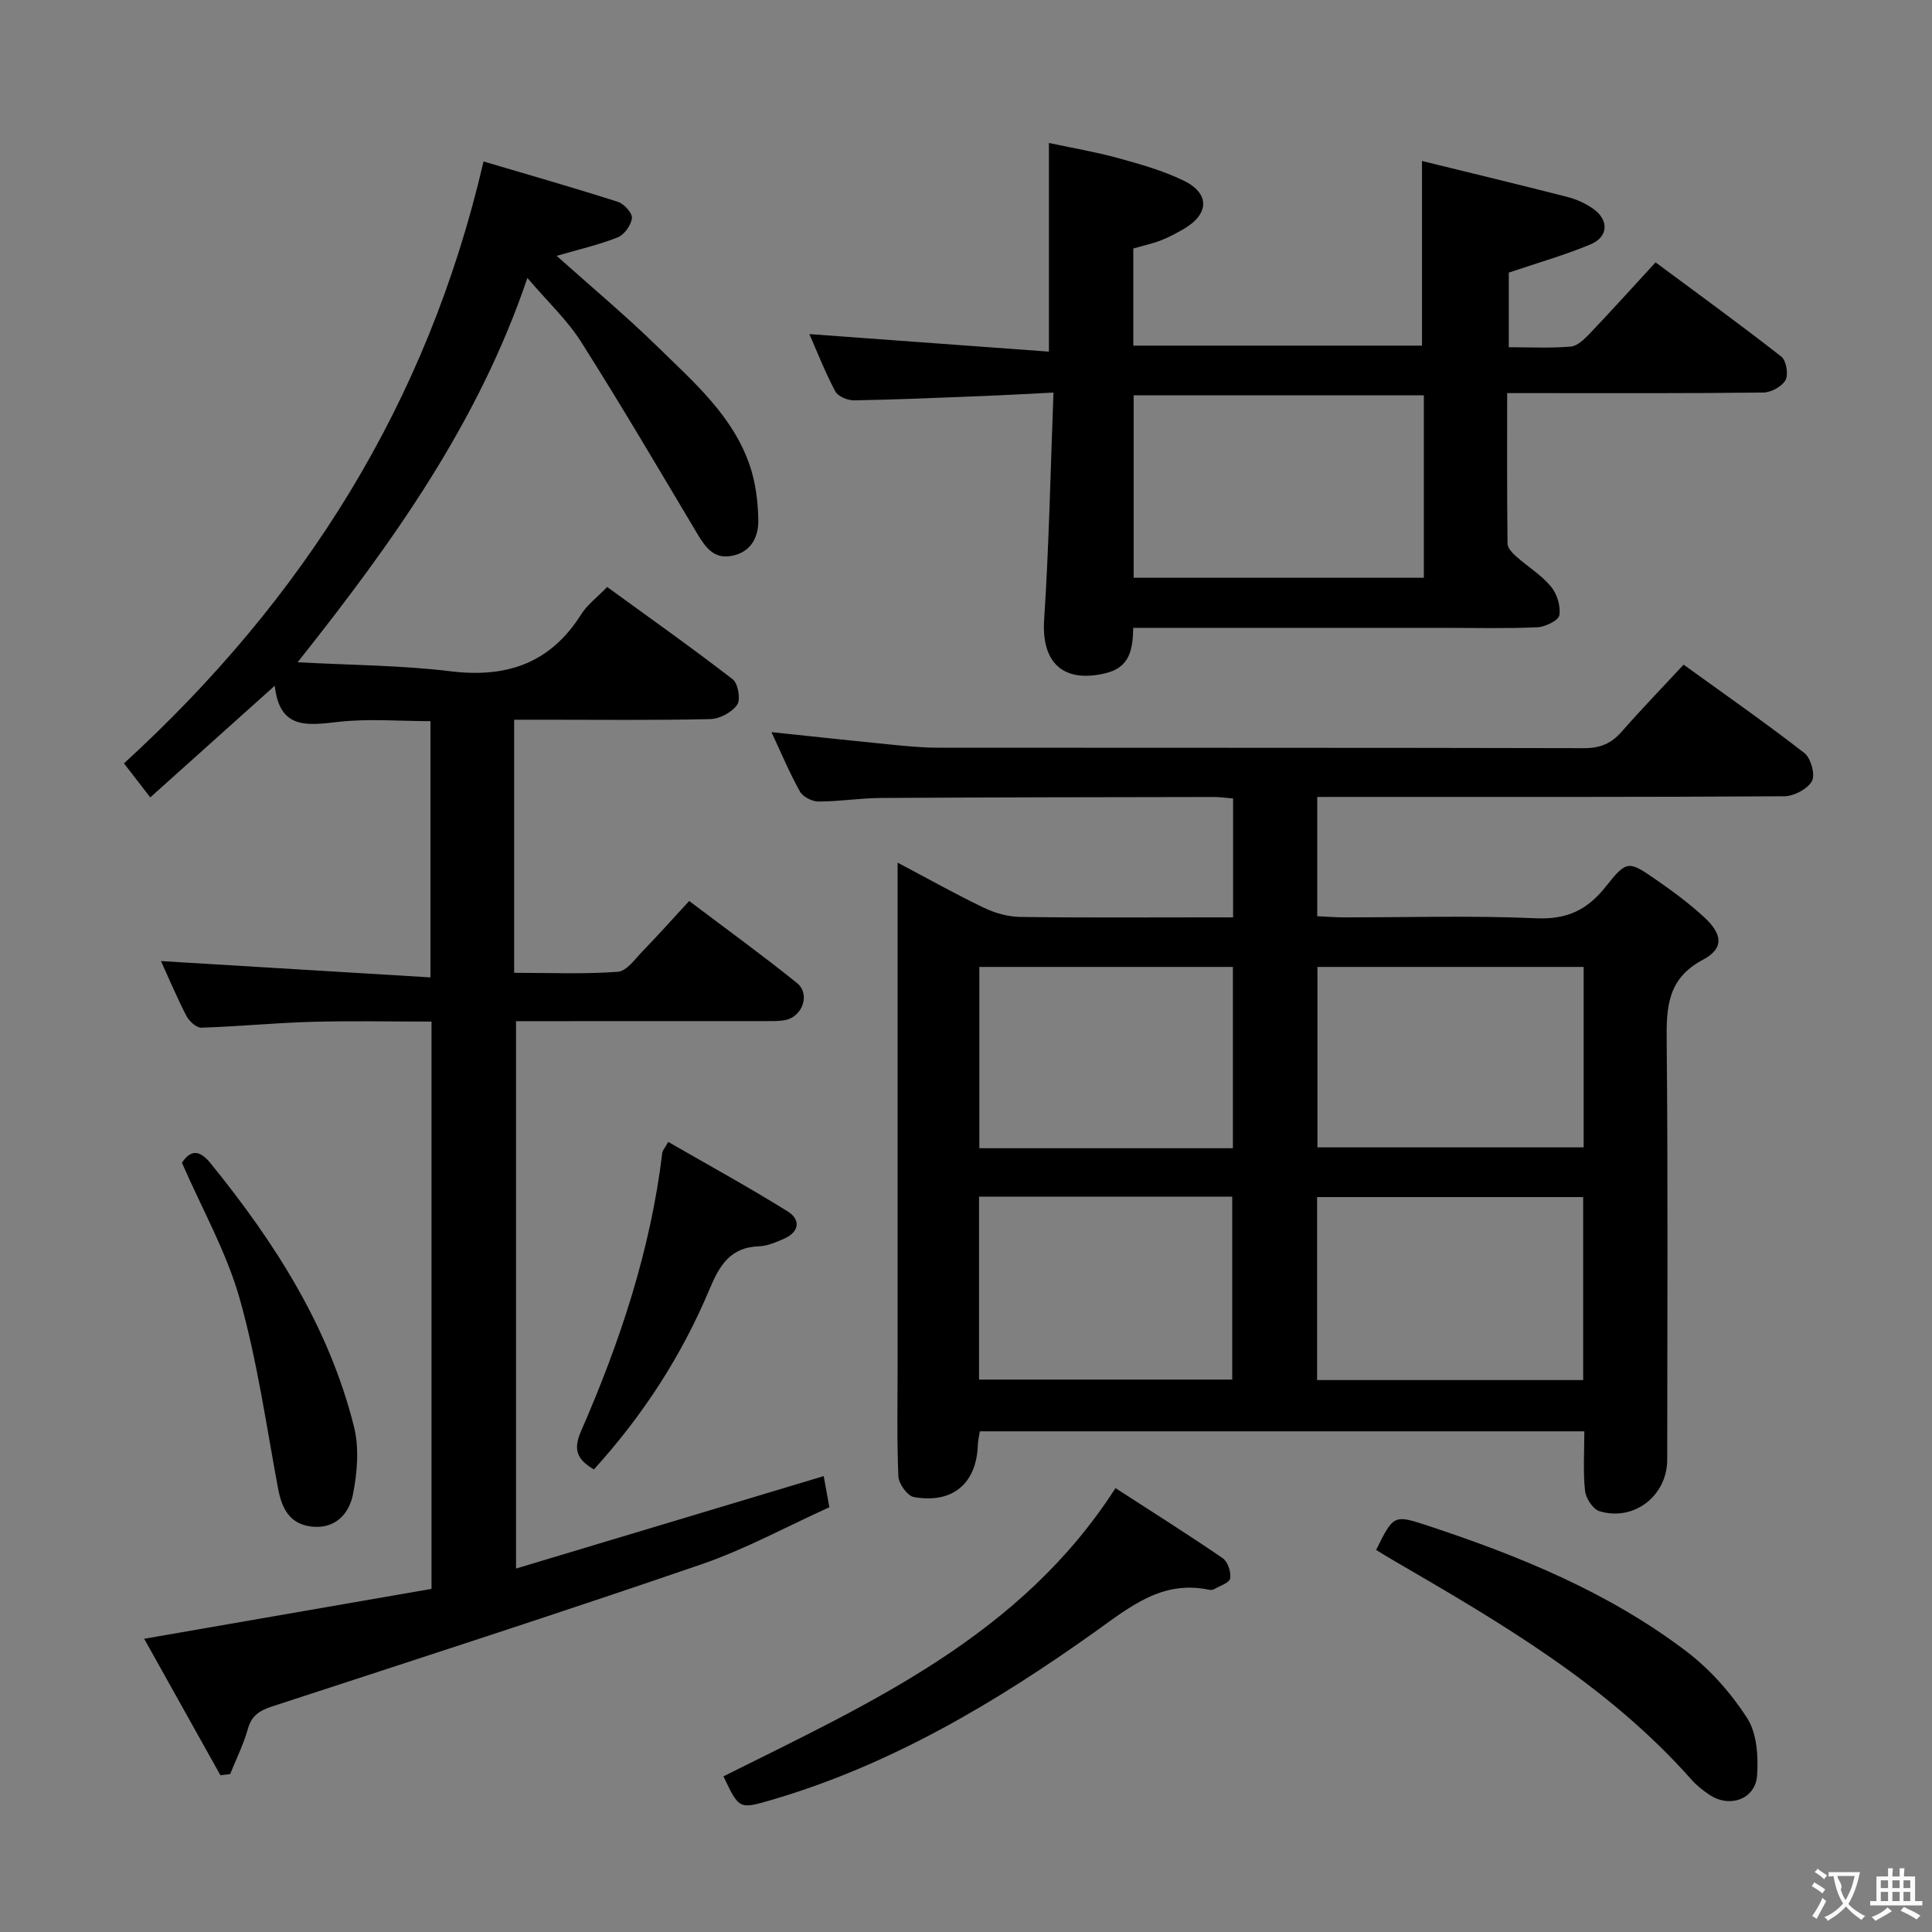 <svg enable-background="new 0 0 400 400" viewBox="0 0 400 400" xmlns="http://www.w3.org/2000/svg"><rect x="0" y="0" width="400" height="400" fill="#808080" stroke="none"/><g fill="#010000"><path d="m272.72 165v24.69c1.86.09 3.61.23 5.37.24 13.33.02 26.68-.4 39.98.19 6.37.28 10.57-1.74 14.38-6.55 4.38-5.52 4.69-5.4 10.52-1.37 3.41 2.36 6.77 4.86 9.82 7.66 3.88 3.56 4.17 6.52-.21 8.84-7.43 3.95-7.58 9.91-7.51 17.02.28 28.82.12 57.65.11 86.47 0 7.48-6.87 12.87-14.05 10.68-1.34-.41-2.81-2.69-2.97-4.25-.42-3.94-.14-7.95-.14-12.28-41.83 0-83.38 0-125.16 0-.14.93-.38 1.89-.41 2.85-.28 7.95-5.2 12.18-13.24 10.76-1.33-.24-3.15-2.76-3.21-4.29-.33-7.65-.16-15.32-.16-22.99 0-32.66 0-65.32 0-97.97 0-1.77 0-3.54 0-6.1 6.42 3.39 12.03 6.54 17.82 9.32 2.29 1.1 4.98 1.88 7.5 1.92 12.99.19 25.99.09 38.99.09h5.15c0-8.44 0-16.36 0-24.61-1.4-.11-2.67-.31-3.94-.31-22.99.04-45.99.06-68.98.2-4.31.03-8.62.73-12.93.74-1.31 0-3.21-.98-3.83-2.07-2.17-3.89-3.89-8.02-5.9-12.3 8.36.88 16.34 1.75 24.33 2.54 3.31.33 6.63.67 9.94.68 44.65.04 89.31-.01 133.96.1 3.3.01 5.63-.94 7.76-3.37 4.05-4.62 8.33-9.04 12.86-13.92 8.47 6.12 16.9 12 25.01 18.3 1.34 1.04 2.29 4.5 1.56 5.81-.92 1.65-3.74 3.13-5.75 3.14-30.32.19-60.65.13-90.97.13-1.79.01-3.6.01-5.7.01zm55.06 82.84c-18.62 0-36.8 0-55.09 0v37.89h55.09c0-12.7 0-25.12 0-37.89zm.1-47.65c-18.59 0-36.7 0-55.12 0v37.36h55.12c0-12.54 0-24.68 0-37.36zm-125.18 85.44h52.42c0-12.89 0-25.4 0-37.88-17.7 0-34.92 0-52.42 0zm.06-85.44v37.54h52.5c0-12.61 0-25 0-37.54-17.63 0-34.92 0-52.5 0z"/><path d="m45.63 367.54c-5.2-9.31-10.4-18.62-15.78-28.25 20.29-3.52 39.83-6.92 59.49-10.33 0-39.36 0-77.98 0-117.45-8.29 0-16.54-.18-24.77.05-7.63.21-15.25.97-22.88 1.21-1.03.03-2.53-1.34-3.09-2.43-1.98-3.82-3.65-7.8-5.27-11.36 18.4 1.12 36.82 2.23 55.79 3.38 0-18.27 0-35.47 0-53.05-6.37 0-12.85-.57-19.19.16-6.41.73-12.07 1.54-13.04-7.5-8.82 7.91-17.08 15.32-25.78 23.12-2.15-2.79-3.82-4.95-5.44-7.04 37.15-34 62.81-74.45 74.44-124.62 9.23 2.73 18.56 5.4 27.8 8.35 1.28.41 3.03 2.32 2.92 3.36-.15 1.46-1.57 3.46-2.93 4-3.92 1.56-8.09 2.5-12.65 3.83 7.03 6.3 14.26 12.33 20.97 18.89 7.46 7.3 15.57 14.29 19.05 24.62 1.19 3.52 1.65 7.4 1.73 11.13.07 3.46-1.39 6.59-5.31 7.44-3.85.83-5.64-1.72-7.36-4.61-7.91-13.26-15.73-26.59-24-39.63-2.9-4.58-7-8.4-11.14-13.26-10.15 29.94-27.72 54.57-47.57 79.56 11.29.62 21.54.63 31.64 1.87 11.66 1.43 20.7-1.66 27.09-11.82 1.21-1.93 3.18-3.38 5.36-5.63 8.73 6.35 17.5 12.55 25.99 19.11 1.11.86 1.68 4.19.93 5.27-1.09 1.56-3.61 2.92-5.55 2.97-11.49.27-23 .13-34.5.13-1.82 0-3.64 0-6.13 0v26.16 26.24c7.35 0 14.44.31 21.47-.21 1.85-.14 3.62-2.72 5.22-4.37 3.13-3.22 6.11-6.57 9.55-10.29 7.86 5.94 15.24 11.28 22.31 16.98 2.81 2.26 1.19 6.94-2.4 7.67-1.45.29-2.99.21-4.48.22-15.17.01-30.33.01-45.5.01-1.8 0-3.6 0-5.78 0v113.33c21.28-6.39 42.26-12.7 63.7-19.14.39 2.17.71 3.92 1.17 6.45-8.75 3.95-17.38 8.69-26.56 11.84-29.49 10.13-59.17 19.71-88.81 29.4-2.56.84-4.24 1.85-5.02 4.64-.9 3.22-2.42 6.26-3.67 9.37-.7.07-1.36.15-2.02.23z"/><path d="m234.64 51.44v20.12h59.77c0-12.33 0-24.82 0-38.23 10.16 2.5 20.12 4.89 30.05 7.43 1.89.49 3.81 1.34 5.4 2.47 3.3 2.35 3.16 5.81-.57 7.37-5.3 2.22-10.87 3.79-16.91 5.84v15.45c4.29 0 8.58.22 12.82-.13 1.37-.11 2.82-1.53 3.9-2.66 4.47-4.69 8.81-9.5 13.67-14.78 8.83 6.55 17.55 12.88 26.04 19.52 1.02.8 1.5 3.67.87 4.84-.73 1.34-2.98 2.57-4.58 2.59-15.49.19-30.99.12-46.48.12-1.97 0-3.95 0-6.58 0 0 10.67-.05 20.93.08 31.18.01.91 1.03 1.96 1.83 2.67 2.36 2.1 5.16 3.8 7.15 6.19 1.26 1.5 2.05 4.07 1.75 5.94-.18 1.09-2.91 2.42-4.54 2.5-6.49.29-12.99.12-19.49.12-19.49 0-38.99 0-58.48 0-1.79 0-3.58 0-5.71 0-.11 4.58-.73 8.22-5.83 9.42-8.69 2.04-13.21-2.2-12.62-11.12 1.01-15.37 1.31-30.79 1.93-47.01-5.53.27-9.94.53-14.35.7-8.97.36-17.95.75-26.93.91-1.33.02-3.35-.82-3.9-1.87-2.13-4.02-3.8-8.3-5.36-11.85 16.48 1.2 32.81 2.4 49.6 3.63 0-14.85 0-28.56 0-43.2 4.8 1.03 9.61 1.84 14.28 3.12 4.63 1.27 9.33 2.6 13.62 4.68 5.44 2.64 5.3 6.9.07 9.97-1.57.92-3.2 1.78-4.89 2.44-1.72.65-3.51 1.03-5.61 1.63zm60.15 30.41c-20.29 0-40.15 0-60.08 0v37.77h60.08c0-12.68 0-24.98 0-37.77z"/><path d="m149.78 367.77c30.42-15.19 61.5-29.05 81.17-59.67 7.52 4.87 14.95 9.54 22.19 14.5 1.06.72 1.78 2.9 1.55 4.2-.16.93-2.18 1.56-3.4 2.26-.26.15-.67.14-.98.08-9.7-2.03-16.29 3.49-23.58 8.69-20.63 14.7-42.34 27.6-66.93 34.81-6.76 1.97-6.75 2-10.02-4.87z"/><path d="m284.91 320.9c3.61-7.27 3.64-7.35 10.68-5.03 19 6.27 37.47 13.81 53.52 26 4.92 3.73 9.28 8.65 12.62 13.84 2.02 3.15 2.33 7.92 2.06 11.87-.33 4.9-5.63 6.8-9.8 4.06-1.38-.91-2.72-1.98-3.81-3.21-17.4-19.64-39.7-32.59-62-45.55-.98-.57-1.95-1.18-3.27-1.98z"/><path d="m37.67 240.74c1.7-2.58 3.53-2.84 5.88.05 13.29 16.36 24.55 33.88 29.73 54.56 1.11 4.44.7 9.55-.22 14.12-.8 3.99-3.73 7.19-8.62 6.58-4.54-.56-6.1-3.77-6.88-7.93-2.45-13.14-4.32-26.47-7.95-39.29-2.72-9.61-7.79-18.55-11.94-28.09z"/><path d="m122.96 304.23c-3.67-2.15-4.27-4.23-2.63-8 8.05-18.44 14.37-37.44 16.79-57.56.05-.44.44-.84 1.23-2.25 8.32 4.8 16.67 9.37 24.75 14.4 2.67 1.66 2.45 4.23-.76 5.64-1.66.73-3.45 1.51-5.2 1.57-5.96.2-8.19 3.99-10.25 8.91-5.75 13.71-13.74 26.07-23.93 37.29z"/></g><path d="m377.9 391.2c-.2.3-.4.5-.6.8-.7-.6-1.4-1-2.2-1.5.2-.3.4-.5.5-.8.6.4 1.4.8 2.3 1.5zm-1.8 6.1c-.2-.2-.5-.4-.9-.6.4-.6.8-1.2 1.2-1.9s.7-1.3.9-1.9c.3.3.5.5.8.7-.7 1.3-1.4 2.6-2 3.7zm2.2-9c-.3.3-.5.5-.6.8-.6-.6-1.3-1.1-2-1.5.3-.3.5-.5.6-.7.6.5 1.3.9 2 1.4zm.3.2v-.9h2 4.5c-.3 1.3-.6 2.5-1 3.6s-.9 2.1-1.4 3c.4.5 1 1 1.6 1.4s1.2.8 1.9 1.1c-.3.2-.5.4-.8.8-.4-.3-1-.7-1.6-1.2s-1.2-1.1-1.6-1.6c-.5.6-1.1 1.1-1.7 1.6s-1.4.9-2.1 1.4c-.1-.3-.3-.5-.7-.8.6-.2 1.2-.5 1.9-1s1.4-1.1 2-1.8c-.5-.8-.9-1.6-1.2-2.5s-.6-2-.8-3.2c-.4.1-.7.1-1 .1zm2.5 2.7c.3 1 .7 1.7 1 2.2.3-.5.6-1.1 1-2s.6-1.9.9-3h-3.2-.4c.1.9 1.3 1.8.7 2.8z" fill="#fbfafa"/><path d="m396.5 388.5v1.5 3.6h1.5v.9c-.4 0-1 0-1.7 0h-7.9c-.5 0-.9 0-1.2 0v-.9h1.3v-3.5c0-.7 0-1.2 0-1.6h2.4c0-.8 0-1.4 0-1.7h1c0 .3-.1.8-.1 1.7h1.5c0-.8 0-1.4 0-1.7h1c0 .3-.1.9-.1 1.7zm-8.2 9.2c-.2-.3-.5-.5-.8-.8.8-.3 1.4-.6 1.9-.9s1-.7 1.4-1.1c.3.3.6.5.9.8-1.6 1-2.8 1.6-3.4 2zm2.6-6.8v-1.6h-1.5v1.6zm0 2.7v-1.9h-1.5v1.9zm2.4-2.7v-1.6h-1.5v1.6zm0 2.7v-1.9h-1.5v1.9zm.2 2 .7-.8c.4.2.9.5 1.6.8s1.3.7 1.8 1c-.3.3-.5.5-.8.8-.4-.3-1.5-1-3.3-1.8zm2-4.7v-1.6h-1.4v1.6zm0 2.7v-1.9h-1.4v1.9z" fill="#fbfafa"/></svg>